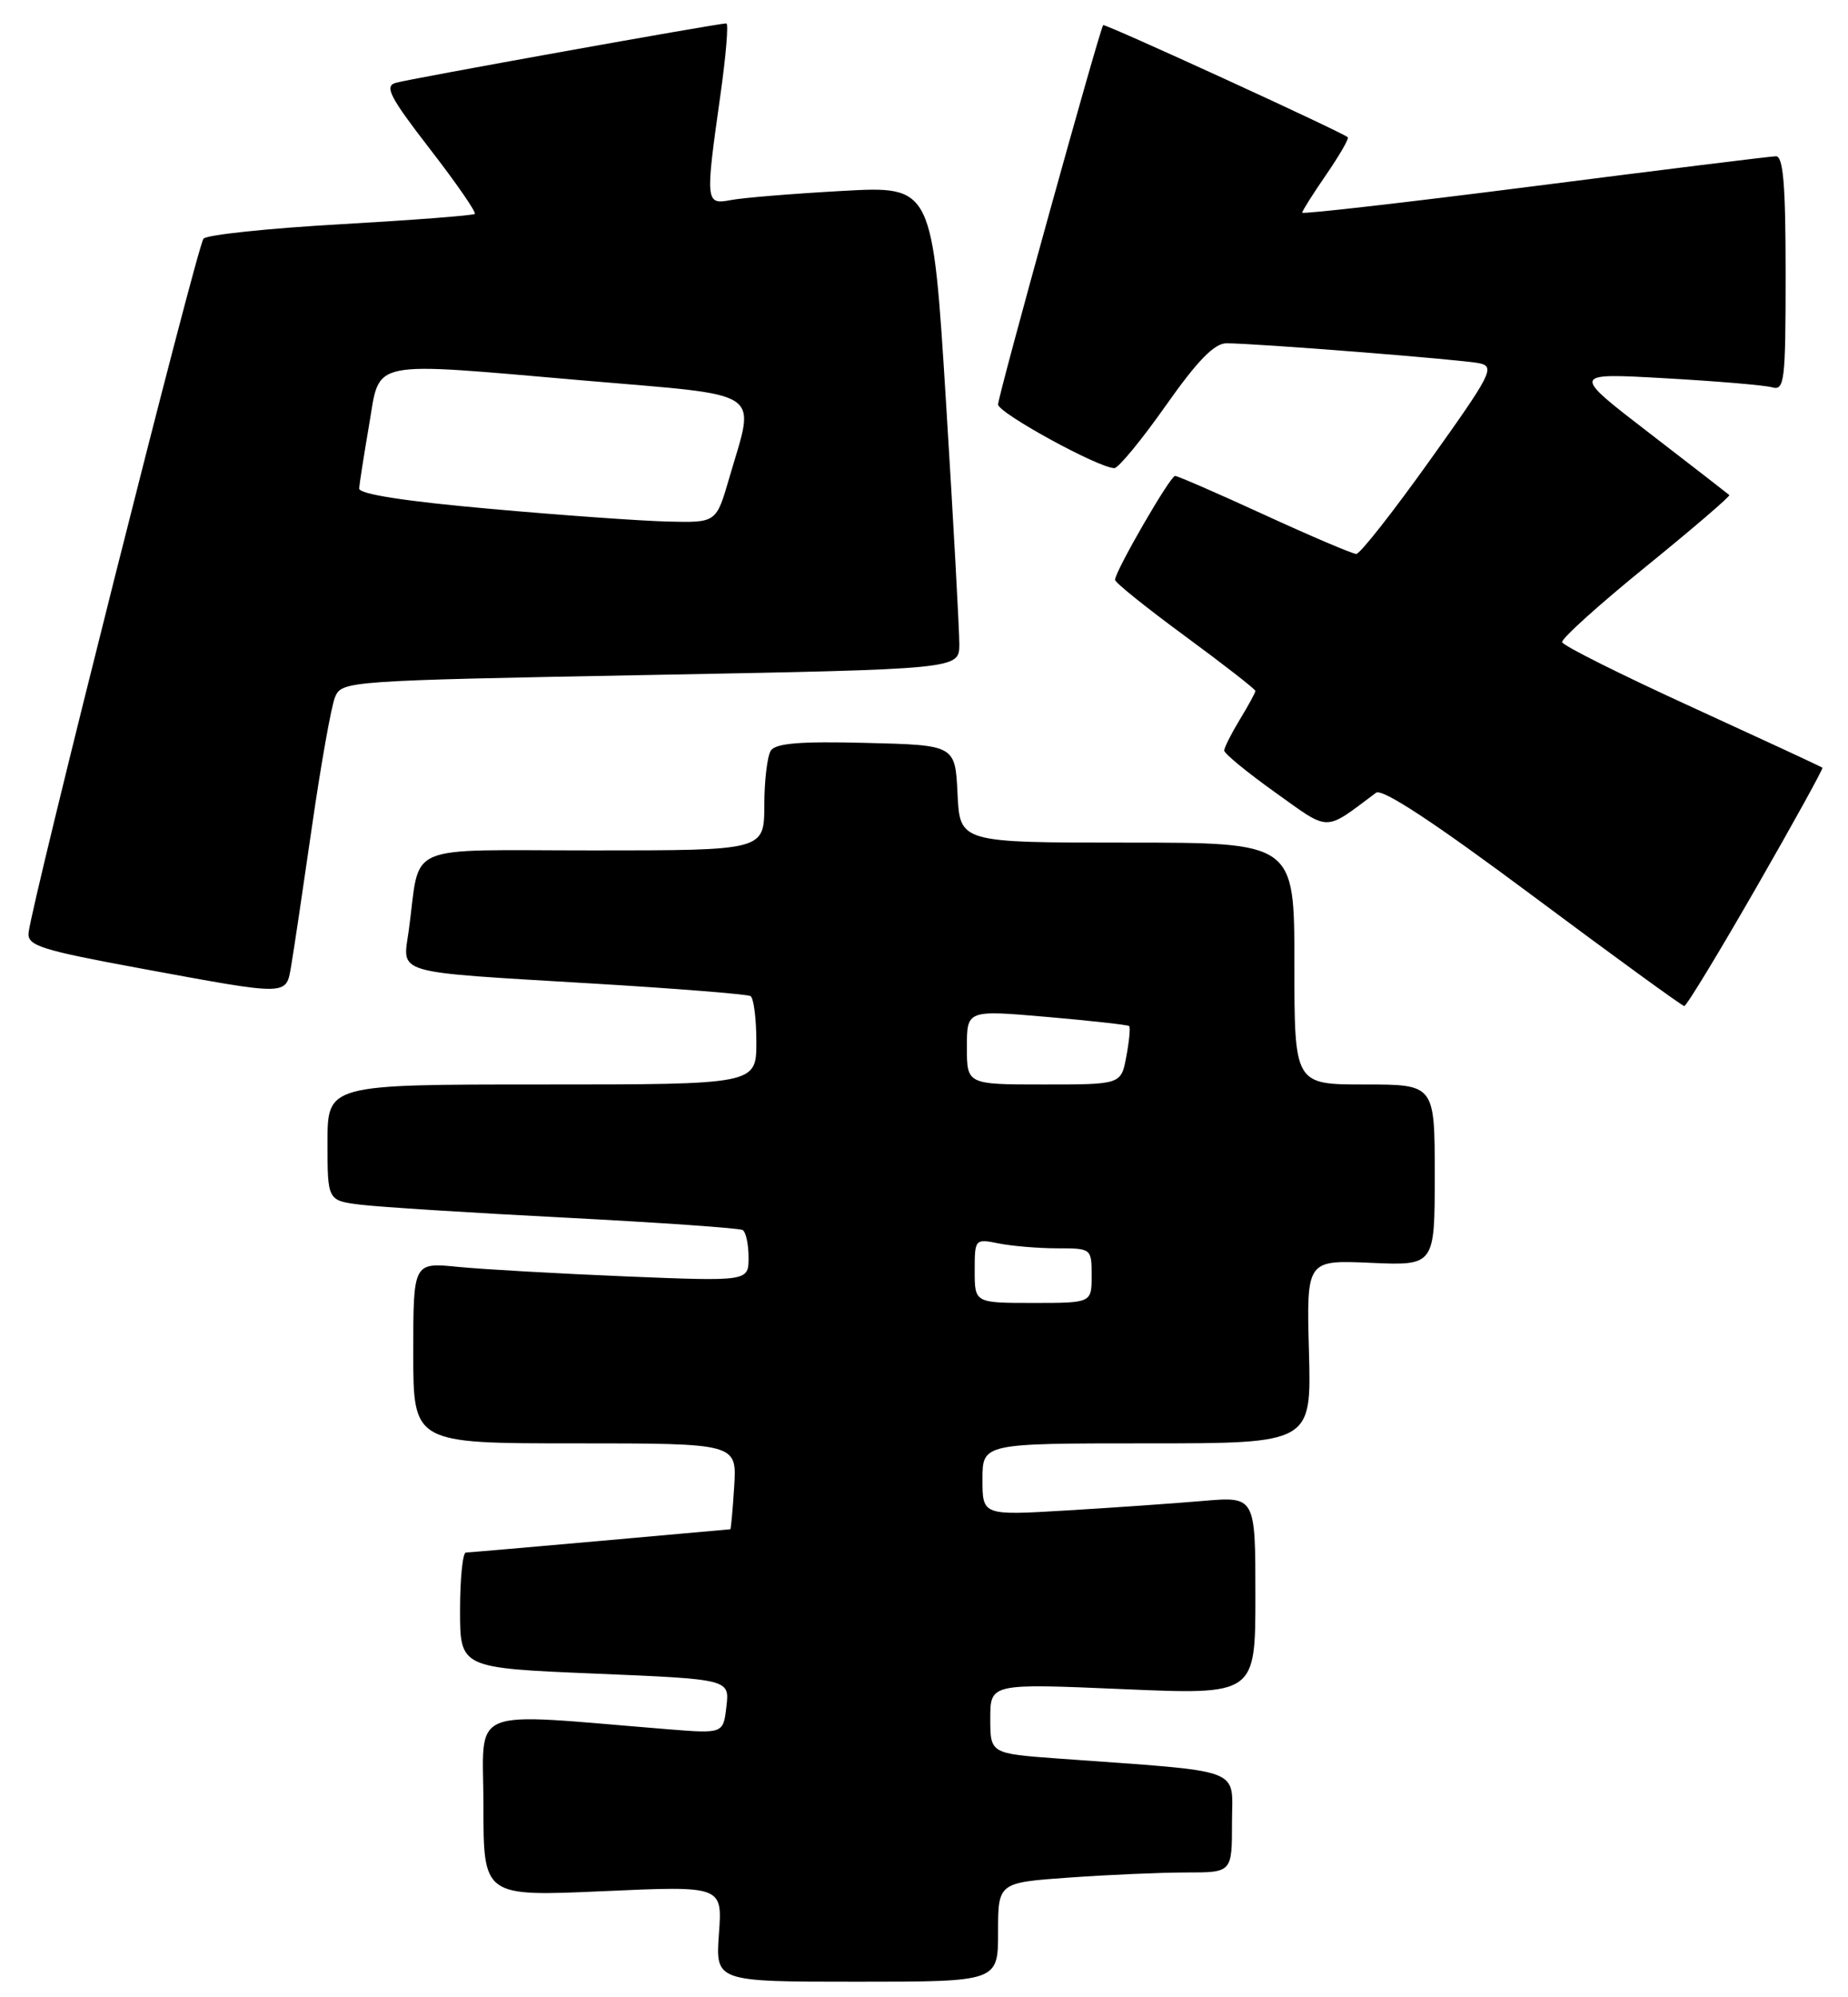<?xml version="1.0" encoding="UTF-8" standalone="no"?>
<!DOCTYPE svg PUBLIC "-//W3C//DTD SVG 1.1//EN" "http://www.w3.org/Graphics/SVG/1.1/DTD/svg11.dtd" >
<svg xmlns="http://www.w3.org/2000/svg" xmlns:xlink="http://www.w3.org/1999/xlink" version="1.1" viewBox="0 0 237 256">
 <g >
 <path fill="currentColor"
d=" M 128.00 247.65 C 128.00 241.30 128.00 241.30 137.15 240.65 C 142.19 240.29 148.94 240.00 152.15 240.00 C 158.00 240.00 158.00 240.00 158.00 233.60 C 158.00 226.43 159.97 227.16 135.75 225.40 C 127.00 224.76 127.00 224.76 127.00 220.27 C 127.00 215.77 127.00 215.77 144.00 216.50 C 161.00 217.23 161.00 217.23 161.00 204.51 C 161.00 191.80 161.00 191.80 154.25 192.38 C 150.54 192.70 142.66 193.25 136.75 193.60 C 126.00 194.24 126.00 194.24 126.00 189.62 C 126.00 185.00 126.00 185.00 147.09 185.00 C 168.19 185.00 168.19 185.00 167.87 173.25 C 167.55 161.50 167.55 161.50 175.77 161.86 C 184.00 162.22 184.00 162.22 184.00 150.61 C 184.00 139.00 184.00 139.00 175.00 139.00 C 166.00 139.00 166.00 139.00 166.00 123.50 C 166.00 108.00 166.00 108.00 144.55 108.00 C 123.10 108.00 123.10 108.00 122.80 101.75 C 122.50 95.50 122.50 95.50 111.08 95.22 C 102.62 95.00 99.45 95.26 98.85 96.22 C 98.40 96.92 98.02 100.09 98.02 103.25 C 98.00 109.00 98.00 109.00 76.08 109.00 C 51.31 109.00 53.99 107.85 52.43 119.20 C 51.64 124.97 50.01 124.50 76.00 126.06 C 86.72 126.70 95.84 127.43 96.25 127.67 C 96.66 127.92 97.00 130.57 97.00 133.56 C 97.00 139.00 97.00 139.00 69.50 139.00 C 42.00 139.00 42.00 139.00 42.00 146.44 C 42.00 153.88 42.00 153.88 46.25 154.41 C 48.59 154.70 60.40 155.45 72.50 156.07 C 84.60 156.70 94.84 157.41 95.25 157.66 C 95.66 157.91 96.00 159.50 96.00 161.18 C 96.00 164.24 96.00 164.24 80.25 163.60 C 71.59 163.24 61.91 162.69 58.75 162.38 C 53.00 161.80 53.00 161.80 53.00 173.40 C 53.00 185.00 53.00 185.00 73.75 185.00 C 94.50 185.00 94.50 185.00 94.16 190.50 C 93.97 193.52 93.74 196.01 93.66 196.01 C 93.57 196.02 86.08 196.69 77.00 197.50 C 67.92 198.31 60.16 198.98 59.75 198.99 C 59.34 198.99 59.00 202.33 59.00 206.39 C 59.00 213.79 59.00 213.79 76.29 214.51 C 93.57 215.23 93.57 215.23 93.16 218.72 C 92.76 222.21 92.76 222.21 85.63 221.64 C 59.43 219.53 62.00 218.47 62.00 231.44 C 62.00 243.08 62.00 243.08 77.32 242.40 C 92.65 241.71 92.65 241.71 92.20 247.86 C 91.76 254.00 91.76 254.00 109.88 254.00 C 128.00 254.00 128.00 254.00 128.00 247.65 Z  M 225.22 113.79 C 230.02 105.44 233.84 98.51 233.72 98.40 C 233.60 98.28 226.08 94.80 217.02 90.65 C 207.96 86.51 200.45 82.76 200.34 82.31 C 200.23 81.86 205.07 77.50 211.10 72.61 C 217.12 67.72 221.93 63.60 221.78 63.45 C 221.62 63.31 217.00 59.72 211.50 55.49 C 201.50 47.80 201.50 47.80 213.50 48.48 C 220.10 48.85 226.29 49.37 227.25 49.64 C 228.86 50.10 229.00 48.94 229.00 35.07 C 229.00 23.66 228.70 20.01 227.75 20.03 C 227.06 20.04 213.11 21.77 196.75 23.86 C 180.39 25.95 167.00 27.48 167.00 27.26 C 167.00 27.04 168.39 24.84 170.10 22.36 C 171.80 19.88 173.04 17.74 172.85 17.59 C 171.82 16.79 141.68 2.99 141.48 3.22 C 141.02 3.76 128.00 50.72 128.00 51.84 C 128.00 52.93 140.92 60.00 142.91 60.00 C 143.43 60.00 146.40 56.40 149.50 52.00 C 153.56 46.23 155.74 44.00 157.29 44.00 C 161.04 44.00 187.41 46.08 189.72 46.56 C 191.77 46.99 191.28 47.95 183.37 59.01 C 178.66 65.61 174.42 71.00 173.94 71.00 C 173.47 71.00 168.18 68.75 162.19 66.00 C 156.20 63.25 151.03 61.00 150.70 61.00 C 150.07 61.00 143.00 73.23 143.00 74.32 C 143.00 74.67 147.05 77.92 152.00 81.55 C 156.95 85.19 161.00 88.34 161.00 88.56 C 161.00 88.77 160.10 90.43 159.00 92.23 C 157.91 94.03 157.01 95.81 157.00 96.20 C 157.00 96.58 159.93 98.99 163.52 101.55 C 170.67 106.65 169.72 106.65 176.47 101.61 C 177.26 101.02 183.90 105.38 196.58 114.83 C 206.98 122.58 215.72 128.93 216.00 128.95 C 216.28 128.96 220.42 122.14 225.22 113.79 Z  M 37.35 123.75 C 37.66 121.96 38.85 113.97 40.00 106.00 C 41.15 98.03 42.48 90.54 42.96 89.37 C 43.83 87.28 44.35 87.24 83.42 86.51 C 123.00 85.77 123.00 85.77 123.03 82.63 C 123.04 80.91 122.28 66.97 121.33 51.66 C 119.60 23.83 119.60 23.83 108.05 24.47 C 101.70 24.82 95.26 25.35 93.75 25.64 C 90.47 26.26 90.44 25.97 92.38 12.25 C 93.10 7.16 93.45 3.00 93.15 3.00 C 92.05 3.00 52.42 10.12 50.74 10.62 C 49.27 11.05 50.00 12.45 55.13 19.09 C 58.52 23.47 61.11 27.21 60.89 27.42 C 60.68 27.62 52.94 28.21 43.71 28.74 C 34.47 29.26 26.55 30.09 26.10 30.59 C 25.28 31.50 3.97 116.04 3.66 119.59 C 3.52 121.22 5.32 121.78 18.00 124.12 C 37.28 127.67 36.66 127.68 37.35 123.75 Z  M 125.00 162.88 C 125.00 158.79 125.03 158.76 128.12 159.38 C 129.84 159.72 133.22 160.00 135.62 160.00 C 139.96 160.00 140.00 160.03 140.00 163.50 C 140.00 167.00 140.00 167.00 132.50 167.00 C 125.00 167.00 125.00 167.00 125.00 162.88 Z  M 124.00 134.22 C 124.00 129.45 124.00 129.45 134.25 130.34 C 139.89 130.83 144.64 131.36 144.81 131.51 C 144.99 131.67 144.82 133.42 144.45 135.40 C 143.78 139.00 143.78 139.00 133.89 139.00 C 124.00 139.00 124.00 139.00 124.00 134.22 Z  M 62.75 65.21 C 51.95 64.25 46.02 63.33 46.06 62.61 C 46.10 62.00 46.67 58.35 47.33 54.50 C 48.80 45.96 46.88 46.36 75.00 48.78 C 98.43 50.80 96.87 49.75 93.52 61.28 C 91.86 67.00 91.86 67.00 85.68 66.85 C 82.28 66.77 71.96 66.04 62.75 65.21 Z "/>
</g>
</svg>